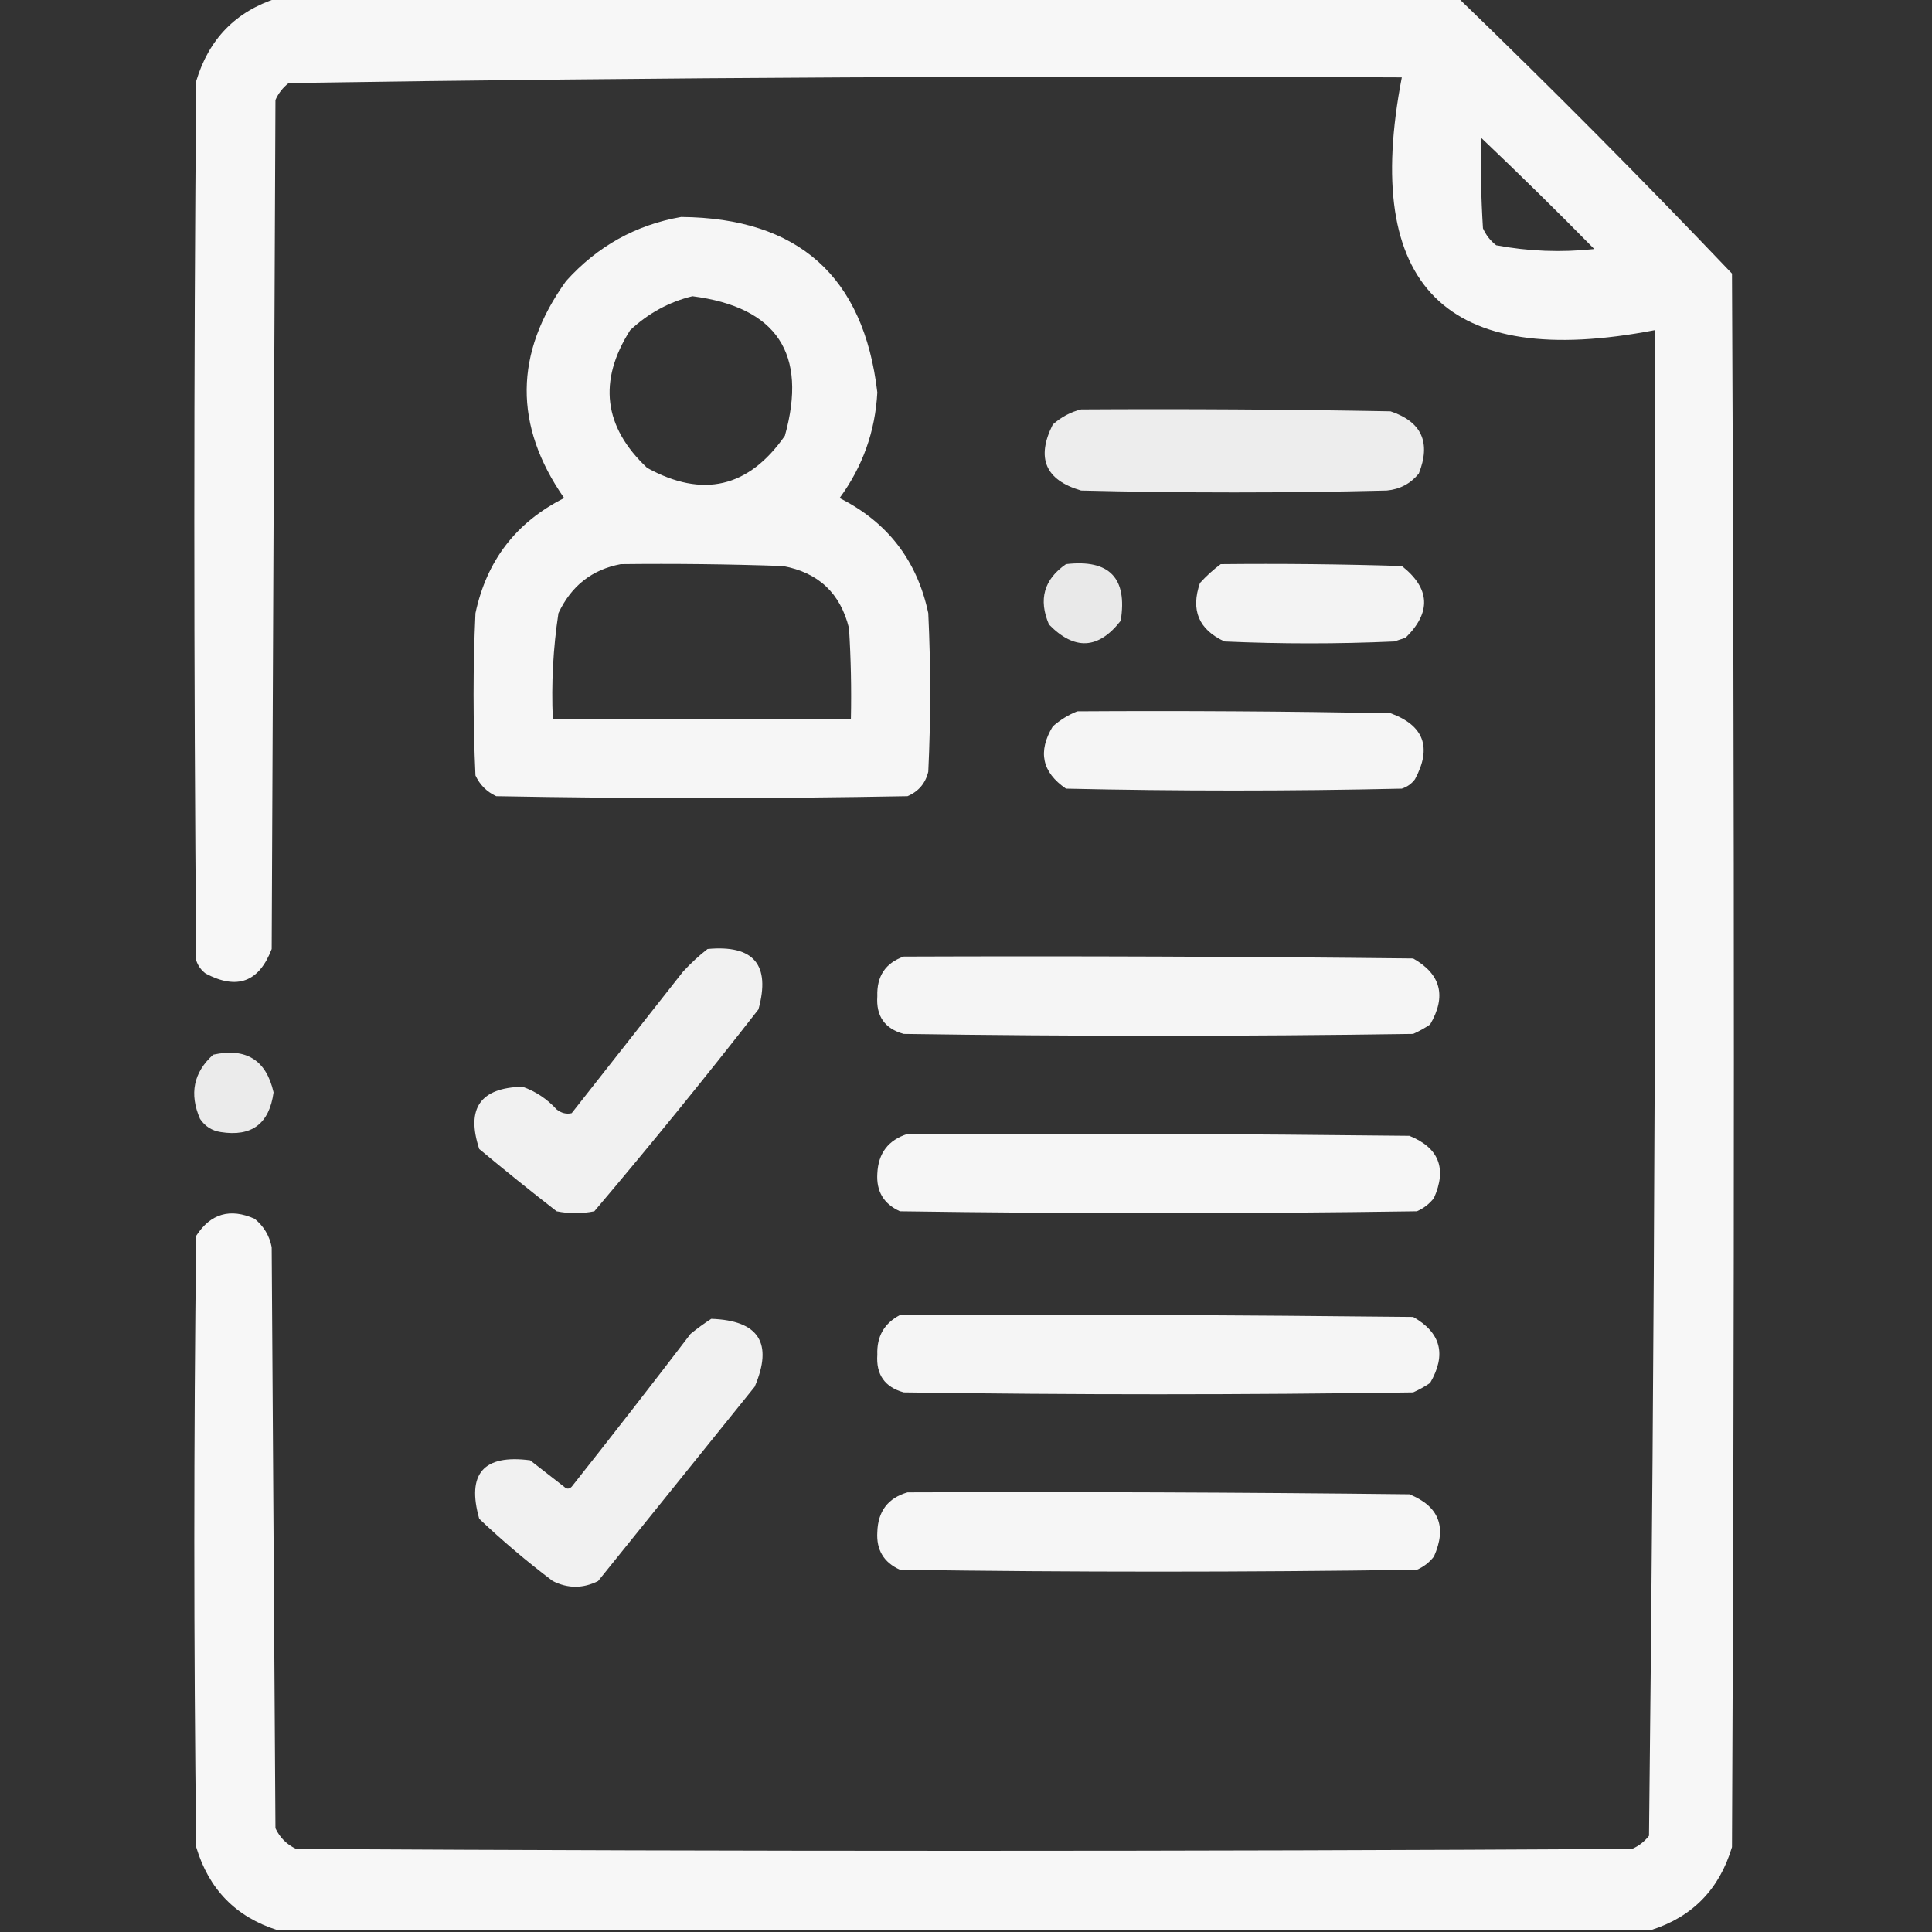 <svg width="40" height="40" viewBox="0 0 40 40" fill="none" xmlns="http://www.w3.org/2000/svg">
<rect x="0" y="0" width="40" height="40" fill="#333333" stroke="none"/>
<g clip-path="url(#clip0_390_1460)">
<path opacity="0.959" fill-rule="evenodd" clip-rule="evenodd" d="M5.742 -0.039C13.893 -0.039 22.044 -0.039 30.195 -0.039C32.12 1.82 34.008 3.721 35.859 5.664C35.911 16.523 35.911 27.383 35.859 38.242C35.598 39.116 35.038 39.689 34.18 39.961C24.701 39.961 15.221 39.961 5.742 39.961C4.884 39.689 4.324 39.116 4.062 38.242C4.01 34.023 4.01 29.805 4.062 25.586C4.361 25.125 4.765 25.008 5.273 25.234C5.46 25.387 5.578 25.582 5.625 25.82C5.651 29.831 5.677 33.841 5.703 37.852C5.794 38.047 5.938 38.19 6.133 38.281C15.352 38.333 24.57 38.333 33.789 38.281C33.929 38.22 34.046 38.129 34.141 38.008C34.258 27.623 34.297 17.233 34.258 6.836C29.935 7.669 28.19 5.924 29.023 1.602C21.335 1.563 13.652 1.602 5.977 1.719C5.856 1.814 5.764 1.931 5.703 2.07C5.677 7.93 5.651 13.789 5.625 19.648C5.364 20.332 4.909 20.501 4.258 20.156C4.164 20.086 4.099 19.995 4.062 19.883C4.01 13.815 4.01 7.747 4.062 1.68C4.324 0.806 4.884 0.233 5.742 -0.039ZM30.664 2.852C31.456 3.604 32.237 4.372 33.008 5.156C32.323 5.23 31.646 5.204 30.977 5.078C30.855 4.983 30.765 4.866 30.703 4.727C30.664 4.102 30.651 3.477 30.664 2.852Z" fill="white"/>
<path opacity="0.954" fill-rule="evenodd" clip-rule="evenodd" d="M14.102 4.492C16.53 4.512 17.884 5.723 18.164 8.125C18.121 8.931 17.861 9.66 17.383 10.312C18.376 10.811 18.988 11.605 19.219 12.695C19.271 13.789 19.271 14.883 19.219 15.977C19.161 16.217 19.018 16.386 18.789 16.484C15.951 16.537 13.112 16.537 10.274 16.484C10.078 16.393 9.935 16.25 9.844 16.055C9.792 14.935 9.792 13.815 9.844 12.695C10.076 11.604 10.688 10.81 11.68 10.312C10.633 8.809 10.646 7.311 11.719 5.82C12.366 5.1 13.16 4.657 14.102 4.492ZM14.336 6.133C13.852 6.251 13.422 6.486 13.047 6.836C12.379 7.888 12.496 8.839 13.399 9.688C14.549 10.319 15.5 10.098 16.25 9.023C16.724 7.323 16.086 6.359 14.336 6.133ZM12.852 11.68C12.255 11.793 11.826 12.131 11.562 12.695C11.452 13.418 11.413 14.147 11.445 14.883C13.503 14.883 15.56 14.883 17.617 14.883C17.63 14.257 17.617 13.632 17.578 13.008C17.401 12.283 16.945 11.854 16.211 11.719C15.091 11.68 13.972 11.667 12.852 11.68Z" fill="white"/>
<path opacity="0.913" fill-rule="evenodd" clip-rule="evenodd" d="M22.383 8.477C24.518 8.464 26.654 8.477 28.789 8.516C29.434 8.731 29.63 9.161 29.375 9.805C29.203 10.014 28.982 10.131 28.711 10.156C26.601 10.208 24.492 10.208 22.383 10.156C21.643 9.94 21.448 9.484 21.797 8.789C21.973 8.633 22.168 8.529 22.383 8.477Z" fill="white"/>
<path opacity="0.891" fill-rule="evenodd" clip-rule="evenodd" d="M22.07 11.68C22.968 11.575 23.345 11.965 23.203 12.852C22.742 13.445 22.247 13.471 21.718 12.93C21.496 12.412 21.614 11.995 22.07 11.68Z" fill="white"/>
<path opacity="0.938" fill-rule="evenodd" clip-rule="evenodd" d="M25.274 11.68C26.524 11.667 27.774 11.68 29.024 11.719C29.611 12.182 29.637 12.677 29.102 13.203C29.024 13.229 28.946 13.255 28.867 13.281C27.696 13.333 26.524 13.333 25.352 13.281C24.818 13.035 24.649 12.631 24.844 12.07C24.979 11.922 25.122 11.791 25.274 11.68Z" fill="white"/>
<path opacity="0.946" fill-rule="evenodd" clip-rule="evenodd" d="M22.304 14.727C24.466 14.713 26.627 14.727 28.789 14.766C29.481 15.019 29.65 15.475 29.296 16.133C29.226 16.227 29.135 16.292 29.023 16.328C26.705 16.38 24.388 16.38 22.07 16.328C21.573 15.989 21.482 15.559 21.797 15.039C21.954 14.902 22.123 14.798 22.304 14.727Z" fill="white"/>
<path opacity="0.931" fill-rule="evenodd" clip-rule="evenodd" d="M14.649 19.648C15.606 19.558 15.957 19.975 15.703 20.898C14.598 22.316 13.465 23.709 12.305 25.078C12.044 25.13 11.784 25.13 11.524 25.078C10.983 24.658 10.449 24.228 9.922 23.789C9.645 22.947 9.945 22.518 10.82 22.5C11.093 22.597 11.327 22.753 11.524 22.969C11.622 23.046 11.726 23.072 11.836 23.047C12.604 22.07 13.373 21.094 14.141 20.117C14.302 19.943 14.471 19.786 14.649 19.648Z" fill="white"/>
<path opacity="0.953" fill-rule="evenodd" clip-rule="evenodd" d="M18.711 19.805C22.227 19.792 25.742 19.805 29.258 19.844C29.834 20.17 29.951 20.626 29.609 21.211C29.498 21.286 29.381 21.351 29.258 21.406C25.742 21.458 22.227 21.458 18.711 21.406C18.317 21.297 18.135 21.037 18.164 20.625C18.15 20.211 18.333 19.937 18.711 19.805Z" fill="white"/>
<path opacity="0.9" fill-rule="evenodd" clip-rule="evenodd" d="M4.414 21.836C5.096 21.687 5.513 21.947 5.664 22.617C5.575 23.267 5.21 23.54 4.57 23.438C4.387 23.41 4.244 23.319 4.141 23.164C3.916 22.646 4.007 22.203 4.414 21.836Z" fill="white"/>
<path opacity="0.954" fill-rule="evenodd" clip-rule="evenodd" d="M18.789 23.477C22.253 23.463 25.717 23.477 29.18 23.516C29.791 23.763 29.961 24.192 29.688 24.805C29.593 24.926 29.476 25.017 29.336 25.078C25.769 25.13 22.201 25.13 18.633 25.078C18.297 24.927 18.141 24.667 18.164 24.297C18.183 23.875 18.392 23.602 18.789 23.477Z" fill="white"/>
<path opacity="0.953" fill-rule="evenodd" clip-rule="evenodd" d="M18.633 27.227C22.175 27.213 25.716 27.227 29.258 27.266C29.834 27.592 29.951 28.047 29.609 28.633C29.498 28.708 29.381 28.773 29.258 28.828C25.742 28.88 22.227 28.88 18.711 28.828C18.317 28.719 18.135 28.459 18.164 28.047C18.15 27.67 18.307 27.397 18.633 27.227Z" fill="white"/>
<path opacity="0.93" fill-rule="evenodd" clip-rule="evenodd" d="M14.726 27.305C15.712 27.339 16.011 27.808 15.625 28.711C14.544 30.052 13.463 31.393 12.383 32.734C12.07 32.891 11.758 32.891 11.445 32.734C10.914 32.334 10.406 31.904 9.922 31.445C9.658 30.511 10.01 30.107 10.976 30.234C11.211 30.417 11.445 30.599 11.679 30.781C11.732 30.833 11.784 30.833 11.836 30.781C12.665 29.734 13.486 28.679 14.297 27.617C14.438 27.502 14.581 27.398 14.726 27.305Z" fill="white"/>
<path opacity="0.954" fill-rule="evenodd" clip-rule="evenodd" d="M18.789 30.898C22.253 30.885 25.717 30.898 29.18 30.938C29.791 31.184 29.961 31.614 29.688 32.227C29.593 32.348 29.476 32.439 29.336 32.5C25.769 32.552 22.201 32.552 18.633 32.5C18.297 32.349 18.141 32.088 18.164 31.719C18.177 31.288 18.385 31.015 18.789 30.898Z" fill="white"/>
</g>
<defs>
<clipPath id="clip0_390_1460">
<rect width="40" height="40" fill="white"/>
</clipPath>
</defs>
</svg>
